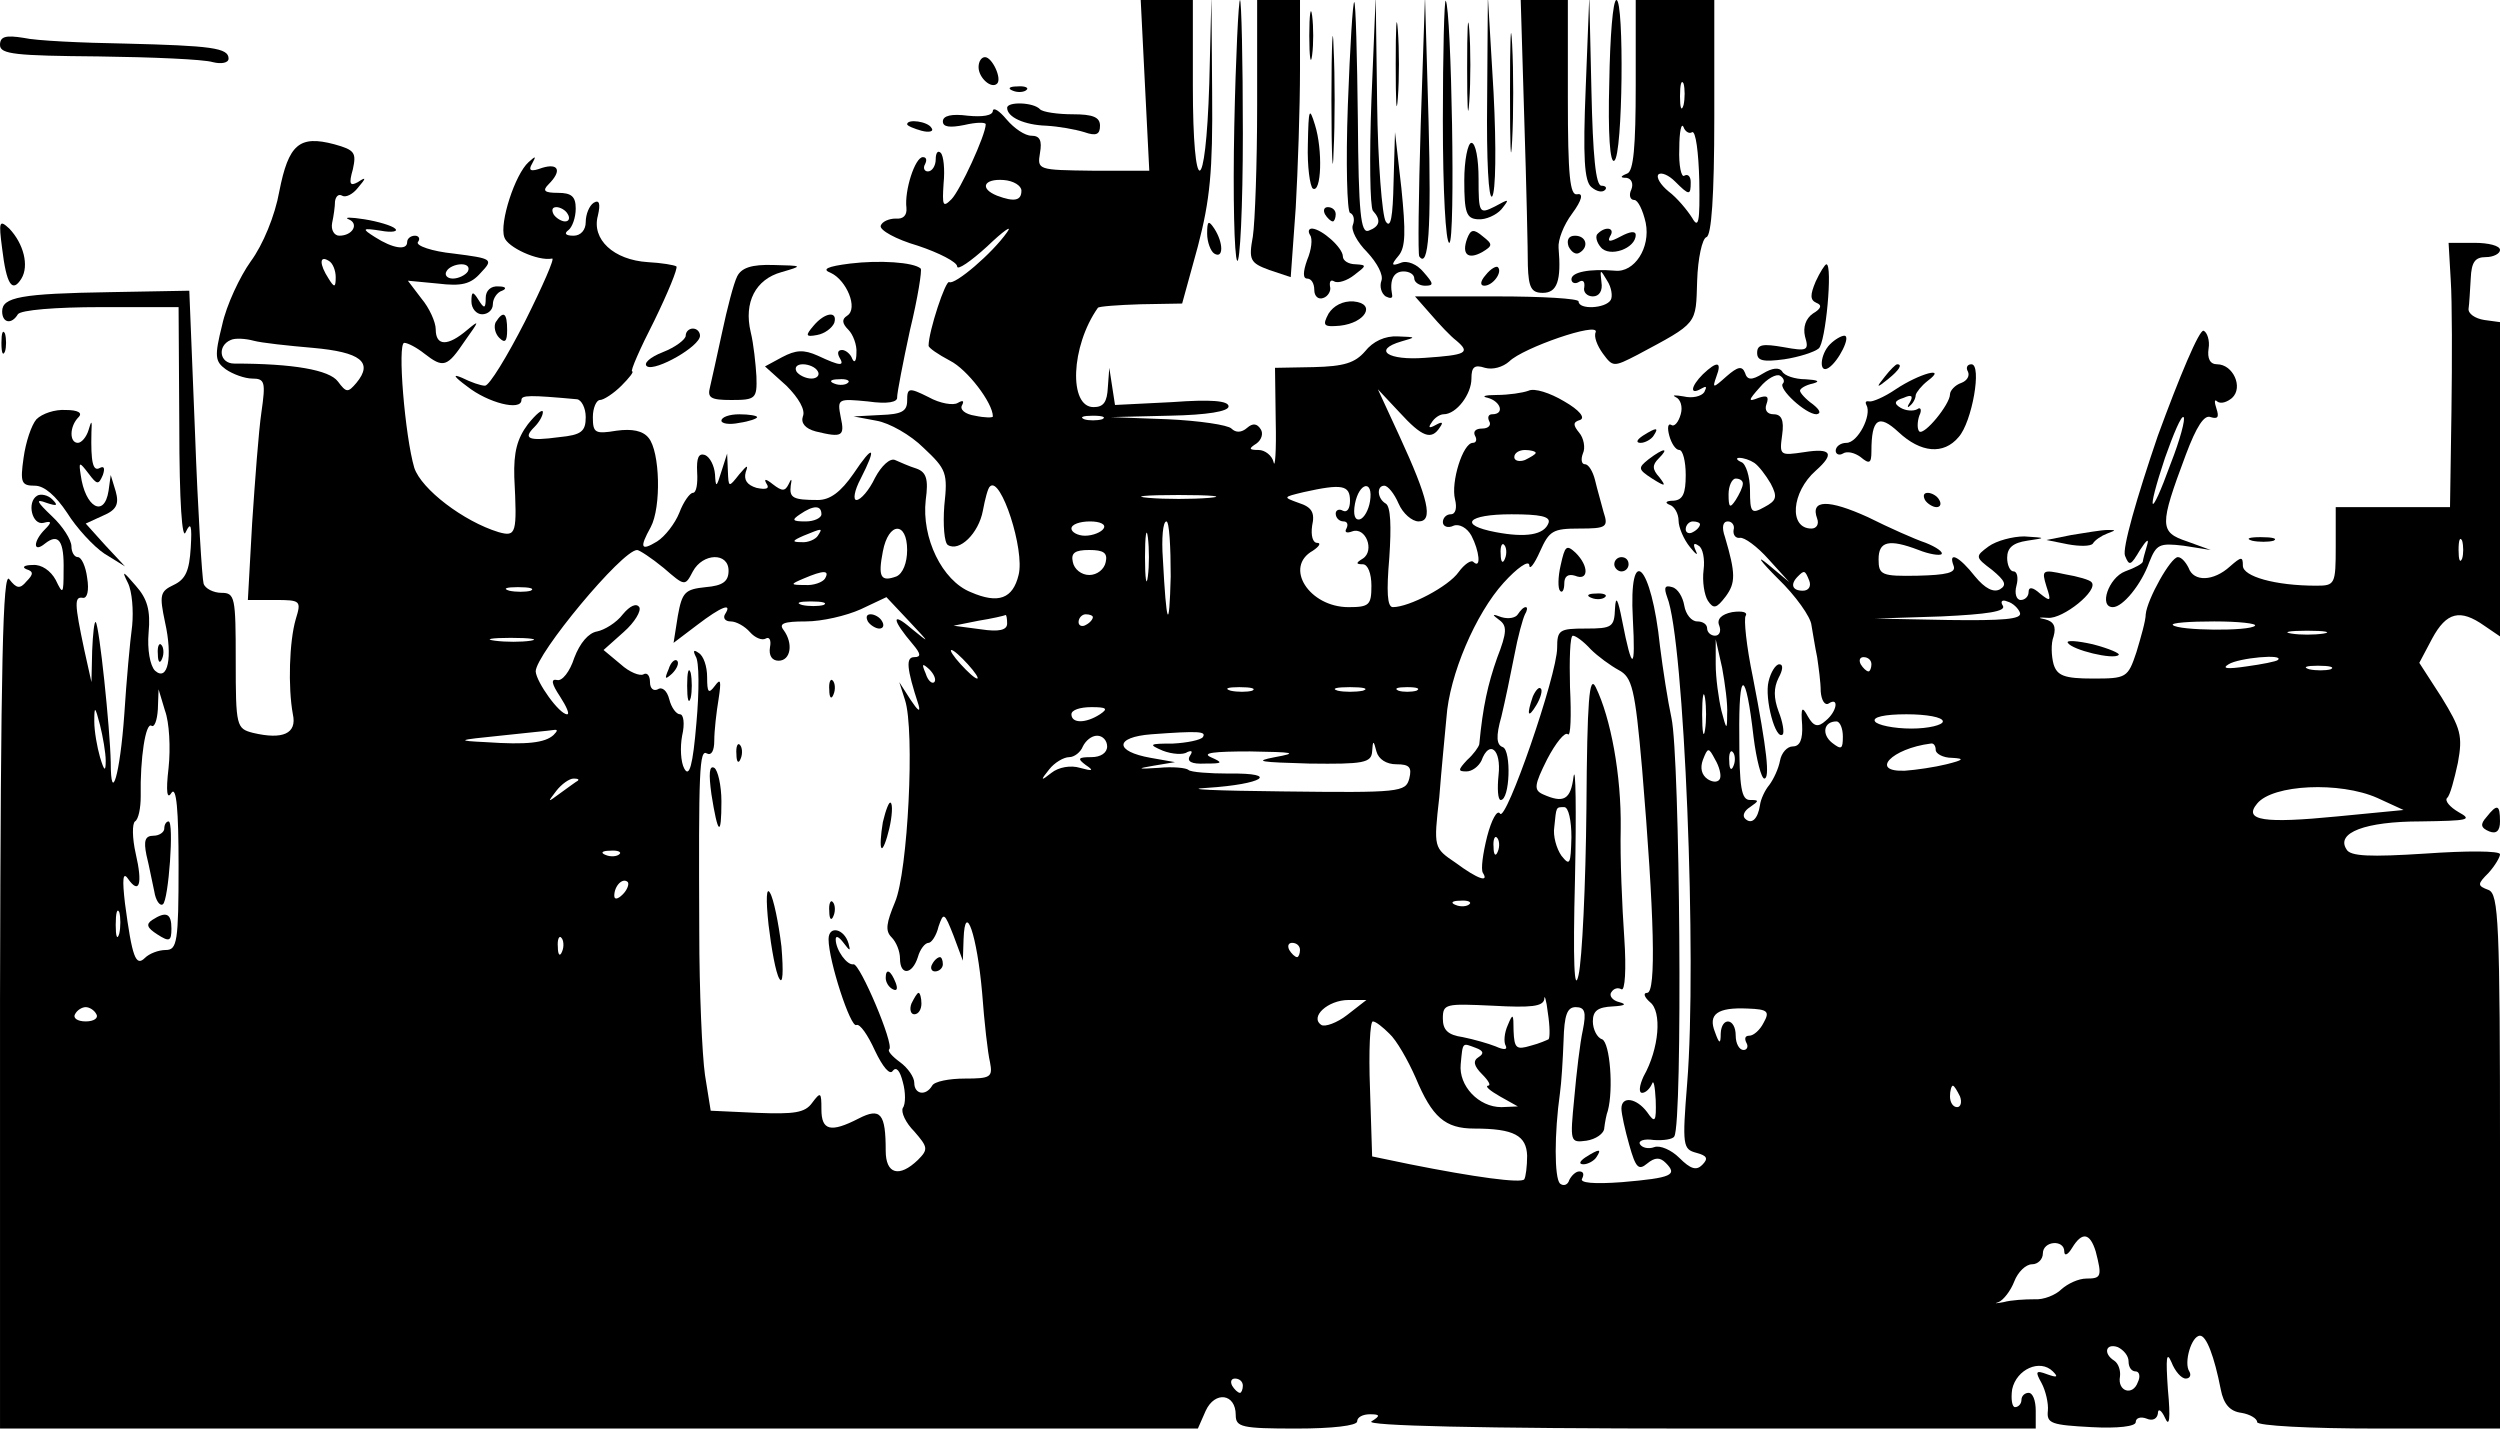 <?xml version="1.0" standalone="no"?>
<!DOCTYPE svg PUBLIC "-//W3C//DTD SVG 20010904//EN"
 "http://www.w3.org/TR/2001/REC-SVG-20010904/DTD/svg10.dtd">
<svg version="1.0" xmlns="http://www.w3.org/2000/svg"
 width="350pt" height="200pt" viewBox="0 0 350 200"
 preserveAspectRatio="xMidYMid meet">

<g transform="translate(0,200) scale(0.1,-0.1)"
fill="#000000" stroke="none">
<path d="M1603 1880 l6 -119 -79 0 c-77 1 -78 1 -74 25 3 17 0 24 -12 24 -9 0
-24 10 -35 23 -10 12 -18 17 -19 12 0 -7 -15 -9 -35 -7 -23 3 -35 0 -35 -8 0
-8 10 -9 30 -5 17 4 30 4 30 1 0 -15 -36 -93 -48 -105 -12 -12 -13 -9 -11 22
2 20 0 39 -4 43 -4 4 -7 0 -7 -9 0 -9 -5 -17 -11 -17 -5 0 -7 5 -4 10 3 6 2
10 -3 10 -11 0 -26 -47 -23 -71 1 -11 -5 -16 -15 -15 -9 0 -19 -4 -21 -10 -2
-6 21 -19 52 -28 30 -10 55 -23 55 -29 0 -6 19 7 42 28 23 22 36 31 28 20 -21
-30 -73 -74 -81 -70 -5 4 -29 -69 -29 -89 0 -3 13 -12 30 -21 24 -12 60 -59
60 -78 0 -2 -11 -2 -25 1 -14 2 -22 9 -18 15 3 6 1 7 -6 3 -6 -4 -25 -1 -41 8
-28 14 -30 13 -30 -5 0 -15 -8 -19 -37 -20 l-38 -2 32 -6 c18 -3 48 -20 66
-38 32 -30 34 -35 29 -81 -2 -27 0 -52 5 -55 16 -10 43 16 49 48 3 16 7 32 10
34 15 15 49 -89 40 -124 -8 -33 -28 -41 -67 -24 -40 16 -69 76 -63 129 4 29 1
39 -13 44 -10 3 -23 9 -30 12 -7 3 -19 -8 -28 -25 -8 -17 -20 -31 -26 -31 -5
0 -3 13 6 30 23 45 18 49 -10 7 -18 -26 -33 -37 -50 -37 -35 0 -40 3 -38 20 2
10 1 11 -3 2 -5 -10 -9 -10 -22 0 -10 8 -13 8 -9 1 5 -7 0 -9 -14 -6 -13 4
-18 11 -15 22 4 11 2 10 -9 -3 -15 -19 -15 -19 -16 5 l-1 24 -8 -25 c-7 -23
-8 -23 -9 -4 -1 12 -7 24 -14 27 -9 3 -12 -4 -11 -24 1 -16 -1 -29 -6 -29 -4
0 -13 -12 -19 -28 -6 -15 -20 -33 -31 -40 -23 -14 -25 -9 -9 20 15 28 13 106
-3 125 -8 10 -23 13 -45 10 -30 -5 -33 -3 -33 19 0 13 5 24 10 24 5 0 19 9 30
20 11 11 18 20 15 20 -3 0 11 32 31 71 19 39 33 73 31 76 -3 2 -21 5 -40 6
-48 3 -79 32 -70 65 4 17 2 23 -6 18 -6 -4 -11 -16 -11 -27 0 -11 -7 -19 -17
-19 -11 0 -14 3 -7 8 5 4 10 17 10 30 0 17 -6 22 -25 22 -19 0 -22 3 -13 12
19 19 14 30 -9 23 -16 -6 -20 -4 -14 6 6 11 5 11 -5 2 -19 -17 -41 -85 -34
-105 4 -14 47 -34 67 -30 4 1 -13 -38 -38 -88 -25 -49 -50 -90 -56 -90 -6 0
-20 5 -32 11 -14 6 -12 2 7 -12 29 -23 76 -35 76 -19 0 7 12 7 78 1 6 -1 12
-12 12 -25 0 -20 -6 -25 -37 -28 -44 -6 -51 -2 -35 14 7 7 12 16 12 21 0 5 -9
-2 -21 -17 -15 -20 -20 -39 -19 -74 4 -79 3 -84 -22 -77 -49 15 -108 60 -118
90 -13 44 -24 175 -14 175 5 0 18 -7 28 -15 27 -21 32 -19 57 18 20 28 21 30
3 15 -27 -23 -44 -23 -44 1 0 10 -9 30 -20 43 l-19 25 42 -4 c33 -4 46 -1 60
15 18 19 17 20 -38 27 -30 3 -53 11 -50 16 4 5 1 9 -4 9 -6 0 -11 -4 -11 -9 0
-12 -20 -9 -45 7 -19 12 -18 13 8 9 16 -3 25 -1 20 3 -4 4 -24 10 -43 13 -19
3 -29 3 -22 0 15 -6 6 -23 -13 -23 -7 0 -12 8 -10 18 2 9 4 23 4 30 1 7 5 11
10 8 5 -3 15 2 22 11 12 14 12 16 0 8 -11 -6 -13 -3 -7 18 5 23 3 27 -26 35
-49 13 -64 0 -77 -66 -6 -34 -23 -75 -40 -98 -15 -21 -34 -61 -40 -89 -11 -44
-10 -51 5 -62 10 -7 27 -13 37 -13 18 0 19 -5 13 -47 -4 -27 -9 -96 -13 -155
l-6 -108 38 0 c36 0 37 -1 29 -27 -9 -31 -11 -95 -4 -133 6 -27 -14 -36 -56
-26 -23 6 -24 9 -24 101 0 89 -1 95 -20 95 -11 0 -23 6 -25 13 -2 6 -8 101
-12 211 l-8 199 -110 -2 c-126 -2 -152 -7 -152 -27 0 -16 13 -19 22 -4 4 6 53
10 116 10 l109 0 1 -167 c0 -106 4 -161 9 -148 7 15 9 10 7 -22 -2 -32 -7 -44
-24 -52 -19 -9 -20 -14 -12 -52 11 -49 4 -84 -14 -68 -7 7 -11 30 -9 53 3 32
-2 48 -18 66 -18 21 -20 22 -11 4 6 -12 8 -39 6 -60 -3 -22 -8 -77 -11 -124
-6 -85 -19 -128 -19 -67 -1 48 -16 191 -21 196 -2 2 -4 -16 -5 -40 l-1 -44
-10 45 c-14 66 -14 75 -2 73 6 -1 9 10 6 28 -2 16 -8 29 -13 29 -5 0 -9 7 -9
15 0 9 -12 28 -27 42 -22 21 -24 25 -8 19 15 -5 17 -4 8 5 -6 6 -16 8 -21 5
-15 -9 -7 -42 9 -38 11 3 12 1 2 -9 -17 -17 -17 -34 0 -20 19 15 27 4 26 -38
0 -33 -1 -34 -11 -13 -7 13 -20 22 -32 21 -12 0 -16 -3 -9 -6 10 -3 10 -7 0
-17 -9 -11 -14 -10 -24 3 -9 13 -12 -114 -13 -587 l0 -602 838 0 839 0 11 25
c13 28 42 24 42 -6 0 -17 8 -19 85 -19 50 0 85 4 85 10 0 6 8 10 18 10 14 0
15 -2 2 -10 -10 -6 149 -10 458 -10 l472 0 0 25 c0 14 -4 25 -10 25 -5 0 -10
-4 -10 -10 0 -5 -4 -10 -9 -10 -4 0 -6 11 -4 25 6 28 39 43 57 25 8 -8 6 -9
-8 -4 -16 6 -17 4 -8 -12 6 -11 10 -29 9 -39 -2 -18 5 -20 61 -23 37 -2 62 1
62 7 0 6 7 8 15 5 9 -4 15 0 16 7 0 8 5 5 10 -6 6 -14 8 -2 4 40 -3 44 -2 54
5 38 5 -13 14 -23 20 -23 6 0 8 5 5 10 -8 12 3 50 15 50 9 0 20 -29 29 -75 4
-21 13 -31 29 -33 12 -2 22 -8 22 -13 0 -5 72 -9 170 -9 l170 0 0 374 c0 337
-2 374 -16 380 -16 6 -16 8 0 24 9 10 16 22 16 26 0 5 -47 5 -104 1 -78 -5
-106 -4 -111 6 -15 23 26 39 104 39 67 1 73 2 53 13 -12 7 -20 16 -16 20 4 3
10 26 15 49 7 38 4 48 -23 92 l-31 48 18 34 c20 37 39 42 73 18 l22 -15 0 220
0 220 -22 3 c-13 2 -23 9 -22 16 1 6 2 26 3 42 1 23 6 30 21 30 11 0 20 5 20
10 0 6 -16 10 -36 10 l-36 0 3 -52 c2 -29 2 -113 1 -185 l-2 -133 -80 0 -80 0
0 -55 c0 -53 -1 -55 -27 -55 -58 0 -103 13 -103 28 0 13 -2 13 -18 -1 -23 -21
-51 -22 -58 -2 -4 8 -10 15 -15 15 -10 0 -43 -59 -45 -80 0 -9 -7 -33 -13 -53
-12 -36 -14 -37 -61 -37 -40 0 -50 4 -55 20 -3 11 -4 29 0 39 4 14 0 21 -12
24 -11 2 -9 3 4 2 21 -2 72 39 61 50 -2 3 -19 8 -37 11 -32 7 -33 6 -26 -17 7
-21 6 -22 -9 -10 -10 9 -16 10 -16 2 0 -6 -5 -11 -11 -11 -6 0 -9 9 -6 20 3
11 1 20 -4 20 -5 0 -9 9 -9 19 0 14 8 21 28 24 27 4 27 4 -4 6 -16 0 -39 -6
-50 -14 -19 -14 -19 -15 5 -33 18 -15 21 -21 11 -27 -9 -5 -21 1 -35 18 -22
28 -38 36 -30 15 4 -10 -10 -13 -50 -14 -51 -1 -55 1 -55 23 0 25 14 29 56 13
15 -6 29 -8 32 -6 3 3 -7 10 -22 16 -15 5 -51 21 -81 36 -55 25 -81 25 -71 -2
3 -8 -1 -14 -8 -14 -32 0 -28 51 6 81 27 24 22 32 -16 26 -34 -5 -35 -5 -31
24 3 21 -1 29 -12 29 -9 0 -13 6 -10 14 4 11 1 13 -11 9 -15 -6 -15 -4 2 15
10 12 23 19 28 16 5 -3 7 -8 4 -11 -7 -7 32 -43 47 -43 7 1 5 6 -5 14 -10 7
-18 16 -18 19 0 3 8 8 18 10 11 3 7 5 -10 6 -15 0 -30 5 -33 11 -4 6 -14 5
-27 -3 -16 -10 -22 -9 -25 1 -4 10 -10 9 -26 -5 -19 -17 -20 -17 -14 0 8 21 1
22 -19 3 -17 -17 -19 -30 -2 -20 7 4 8 3 4 -5 -4 -6 -17 -9 -29 -6 -12 2 -17
2 -11 -1 7 -3 10 -14 7 -24 -3 -11 -9 -18 -13 -15 -5 3 -6 -4 -3 -15 3 -11 9
-20 14 -20 5 0 9 -16 9 -35 0 -26 -4 -35 -17 -36 -11 0 -13 -3 -5 -6 6 -2 12
-12 12 -22 0 -9 7 -26 16 -37 8 -10 12 -13 8 -5 -4 9 -3 12 4 7 6 -3 9 -19 7
-34 -2 -16 1 -35 6 -43 8 -12 12 -11 25 6 14 19 14 32 -1 83 -5 14 -3 22 4 22
6 0 10 -6 8 -12 -1 -7 3 -12 9 -11 6 1 24 -12 40 -30 l29 -32 -30 25 c-17 14
-11 5 14 -20 25 -24 46 -54 47 -65 2 -11 5 -31 8 -45 2 -14 5 -35 5 -48 1 -13
6 -20 11 -17 15 10 12 -11 -4 -24 -11 -10 -17 -8 -25 6 -8 15 -10 13 -8 -12 1
-20 -3 -30 -13 -30 -8 0 -16 -9 -18 -20 -2 -11 -9 -26 -15 -34 -6 -7 -12 -20
-13 -28 -3 -20 -12 -28 -21 -19 -4 4 -1 11 7 16 13 9 13 10 0 10 -12 0 -15 17
-15 90 -1 95 9 94 20 -2 4 -32 11 -58 15 -58 8 0 4 39 -16 142 -9 43 -13 82
-10 86 3 5 -5 7 -19 5 -15 -3 -22 -10 -18 -19 3 -8 0 -14 -6 -14 -6 0 -11 5
-11 10 0 6 -6 10 -14 10 -8 0 -16 10 -18 22 -2 12 -9 24 -17 26 -10 3 -12 0
-7 -14 24 -59 42 -508 28 -681 -7 -87 -6 -92 13 -97 15 -4 17 -8 8 -17 -8 -8
-16 -6 -32 10 -11 11 -27 18 -35 15 -8 -3 -17 -1 -20 4 -3 5 6 8 19 6 14 -1
27 1 29 5 12 19 8 532 -4 586 -5 23 -12 68 -16 100 -12 116 -44 147 -38 38 4
-73 -1 -74 -15 -2 -6 31 -9 36 -10 17 -1 -26 -4 -28 -41 -28 -37 0 -40 -2 -40
-27 0 -38 -72 -246 -80 -232 -4 6 -12 -9 -18 -32 -6 -24 -9 -46 -6 -51 9 -14
-7 -9 -38 14 -31 21 -31 21 -23 92 3 39 8 89 10 111 4 60 41 146 80 189 19 21
35 32 36 25 0 -8 7 1 15 19 13 29 18 32 55 32 38 0 41 2 34 23 -3 12 -9 32
-12 45 -3 12 -9 22 -14 22 -5 0 -6 7 -3 15 4 8 1 22 -5 29 -9 11 -9 15 1 18 8
3 -1 14 -22 26 -20 12 -42 19 -50 15 -8 -3 -28 -6 -45 -6 -16 0 -22 -2 -12 -4
18 -5 24 -23 6 -23 -5 0 -7 -4 -4 -10 3 -5 -1 -10 -10 -10 -9 0 -13 -4 -10
-10 3 -5 2 -10 -3 -10 -14 0 -31 -55 -25 -79 3 -12 1 -21 -6 -21 -6 0 -11 -5
-11 -11 0 -6 7 -9 15 -5 8 3 19 -3 25 -14 11 -21 14 -47 3 -37 -3 4 -13 -3
-21 -14 -14 -20 -69 -49 -92 -49 -8 0 -9 22 -5 69 3 44 2 72 -5 76 -12 7 -13
25 -2 25 5 0 14 -11 20 -25 6 -14 19 -25 28 -25 21 0 14 31 -27 120 l-30 65
30 -32 c32 -35 45 -40 57 -21 5 7 3 8 -6 3 -9 -5 -11 -4 -6 3 4 7 12 12 17 12
18 0 39 28 39 50 0 16 4 20 19 15 11 -3 25 1 34 9 19 19 126 56 121 41 -3 -6
2 -19 10 -30 14 -19 15 -19 48 -2 86 46 82 42 84 104 1 31 7 59 13 61 7 2 11
57 11 168 l0 164 -55 0 -55 0 0 -119 c0 -86 -3 -121 -12 -124 -10 -4 -10 -6
-1 -6 7 -1 10 -8 7 -16 -4 -8 -2 -15 4 -15 5 0 12 -14 16 -32 7 -35 -16 -70
-43 -67 -36 3 -61 -2 -61 -12 0 -5 5 -7 10 -4 6 4 9 1 8 -7 -2 -7 4 -13 12
-13 9 0 14 8 12 20 -2 18 -2 19 8 2 6 -9 8 -22 5 -27 -7 -12 -45 -14 -45 -2 0
4 -51 7 -114 7 l-115 0 22 -25 c12 -14 28 -31 36 -37 20 -17 14 -20 -44 -24
-52 -4 -74 11 -33 23 21 6 21 6 -5 7 -18 1 -35 -7 -46 -21 -14 -16 -29 -21
-72 -22 l-54 -1 1 -75 c1 -41 -1 -67 -3 -57 -2 9 -12 17 -21 17 -14 0 -14 2
-3 9 7 5 10 14 6 20 -5 8 -11 9 -19 2 -8 -7 -16 -7 -22 -1 -5 5 -45 11 -89 13
l-80 3 83 2 c52 1 82 6 82 13 0 8 -25 10 -79 6 l-80 -4 -4 26 -4 26 -2 -27
c-1 -21 -6 -28 -20 -28 -35 0 -32 85 6 139 1 2 28 4 60 5 l58 1 22 80 c17 65
21 105 20 215 l-1 135 -3 -122 c-5 -161 -23 -163 -23 -3 l0 120 -37 0 -36 0 6
-120z m754 -27 c-3 -10 -5 -4 -5 12 0 17 2 24 5 18 2 -7 2 -21 0 -30z m12 -38
c5 2 9 -28 10 -68 1 -58 -1 -68 -10 -52 -7 11 -21 28 -33 37 -11 9 -18 20 -14
24 4 3 14 -1 23 -10 20 -20 22 -20 22 -1 0 8 -4 12 -9 9 -4 -3 -8 14 -7 38 0
24 3 37 6 30 2 -6 8 -10 12 -7z m-939 -82 c0 -14 -10 -16 -34 -7 -25 10 -19
24 9 22 14 -1 25 -8 25 -15z m-635 -33 c3 -5 2 -10 -4 -10 -5 0 -13 5 -16 10
-3 6 -2 10 4 10 5 0 13 -4 16 -10z m-325 -88 c0 -15 -2 -15 -10 -2 -13 20 -13
33 0 25 6 -3 10 -14 10 -23z m185 8 c-3 -5 -13 -10 -21 -10 -8 0 -12 5 -9 10
3 6 13 10 21 10 8 0 12 -4 9 -10z m-217 -107 c67 -6 85 -20 61 -49 -12 -14
-14 -14 -26 2 -12 16 -62 25 -145 25 -21 0 -24 25 -5 33 6 3 21 2 32 -1 11 -3
48 -7 83 -10z m1105 -100 c-7 -2 -19 -2 -25 0 -7 3 -2 5 12 5 14 0 19 -2 13
-5z m607 -47 c0 -2 -7 -6 -15 -10 -8 -3 -15 -1 -15 4 0 6 7 10 15 10 8 0 15
-2 15 -4z m306 -14 c6 -4 16 -17 23 -29 10 -19 8 -24 -9 -33 -18 -10 -20 -8
-20 24 0 19 -6 37 -12 39 -7 3 -8 6 -3 6 6 0 15 -3 21 -7z m-16 -29 c0 -5 -5
-15 -10 -23 -8 -12 -10 -11 -10 8 0 12 5 22 10 22 6 0 10 -3 10 -7z m-550 -24
c0 -11 -4 -17 -10 -14 -5 3 -10 1 -10 -4 0 -6 5 -11 11 -11 5 0 7 -4 4 -10 -3
-5 0 -7 8 -4 19 7 32 -27 15 -38 -10 -6 -10 -8 0 -8 7 0 12 -13 12 -30 0 -27
-3 -30 -32 -30 -55 0 -91 56 -50 79 9 6 12 11 6 11 -6 0 -9 10 -7 24 4 18 0
26 -19 32 -22 8 -22 8 7 15 54 12 65 10 65 -12z m28 -1 c-2 -12 -8 -23 -14
-25 -7 -2 -10 6 -7 22 6 30 26 34 21 3z m-225 5 c-24 -2 -62 -2 -85 0 -24 2
-5 4 42 4 47 0 66 -2 43 -4z m-543 -23 c0 -5 -10 -10 -22 -10 -19 0 -20 2 -8
10 19 13 30 13 30 0z m1018 -12 c-6 -17 -32 -21 -74 -13 -53 10 -40 25 22 25
40 0 55 -3 52 -12z m-623 -8 c-3 -5 -15 -10 -26 -10 -10 0 -19 5 -19 10 0 6
12 10 26 10 14 0 23 -4 19 -10z m62 -67 c-2 -16 -4 -3 -4 27 0 30 2 43 4 28 2
-16 2 -40 0 -55z m32 0 c-2 -79 -6 -70 -11 25 -2 28 0 52 5 52 4 0 6 -35 6
-77z m741 73 c0 -3 -4 -8 -10 -11 -5 -3 -10 -1 -10 4 0 6 5 11 10 11 6 0 10
-2 10 -4z m-1235 -16 c-3 -5 -14 -10 -23 -9 -14 0 -13 2 3 9 27 11 27 11 20 0z
m125 -20 c0 -18 -6 -33 -15 -37 -22 -8 -26 -1 -19 35 8 42 34 42 34 2z m2177
-12 c-3 -7 -5 -2 -5 12 0 14 2 19 5 13 2 -7 2 -19 0 -25z m-1340 0 c-3 -8 -6
-5 -6 6 -1 11 2 17 5 13 3 -3 4 -12 1 -19z m-1178 -13 c30 -26 30 -26 41 -5
14 26 50 27 50 1 0 -15 -8 -21 -32 -23 -29 -3 -33 -7 -39 -40 l-6 -38 33 25
c34 26 50 32 39 15 -3 -5 0 -10 8 -10 8 0 20 -7 27 -15 7 -8 17 -12 22 -9 5 3
8 -2 6 -12 -2 -12 3 -19 12 -19 17 0 21 24 7 43 -7 9 0 12 31 12 23 0 57 8 77
17 l36 17 32 -34 c29 -31 30 -32 3 -10 -29 25 -27 12 2 -22 11 -13 12 -18 2
-18 -12 0 -11 -15 6 -67 3 -11 -1 -8 -11 7 l-16 25 8 -25 c14 -43 4 -241 -14
-283 -12 -29 -14 -40 -5 -49 7 -7 12 -20 12 -30 0 -24 17 -23 25 2 3 11 10 20
15 20 4 0 11 10 14 23 7 20 8 20 21 -13 l13 -35 1 30 c2 56 19 5 26 -75 3 -41
8 -85 11 -97 4 -21 1 -23 -35 -23 -22 0 -43 -4 -46 -10 -9 -15 -25 -12 -25 4
0 8 -9 21 -20 29 -11 8 -18 16 -15 18 7 7 -41 120 -50 119 -9 -2 -25 20 -25
35 0 6 5 3 11 -5 9 -12 10 -12 7 -1 -6 21 -28 26 -28 6 0 -30 31 -125 39 -120
5 2 16 -14 26 -36 11 -23 21 -35 25 -28 5 6 10 0 14 -16 4 -14 4 -31 0 -36 -3
-6 4 -21 16 -33 19 -22 20 -25 5 -40 -26 -25 -45 -20 -45 13 0 52 -7 61 -38
45 -39 -20 -52 -17 -52 13 0 24 -1 25 -13 9 -10 -14 -25 -16 -77 -14 l-65 3
-8 50 c-4 28 -8 118 -8 200 -1 228 0 257 11 250 6 -3 10 4 10 18 0 14 3 40 6
58 4 26 3 30 -5 19 -9 -12 -11 -10 -11 12 0 15 -5 30 -12 34 -7 5 -8 3 -4 -5
5 -7 5 -49 1 -93 -5 -60 -10 -77 -17 -64 -5 9 -6 30 -3 46 4 17 2 30 -3 30 -5
0 -12 9 -15 21 -3 12 -10 18 -16 14 -6 -3 -11 1 -11 10 0 9 -4 14 -9 11 -5 -3
-20 3 -32 14 l-24 20 28 25 c16 14 25 30 22 35 -4 6 -13 2 -23 -10 -9 -12 -26
-22 -36 -24 -12 -2 -24 -16 -32 -37 -6 -19 -17 -33 -24 -31 -9 2 -8 -5 4 -23
9 -14 14 -25 10 -25 -11 0 -43 45 -44 60 0 24 121 170 142 170 3 0 20 -11 37
-25z m619 8 c-2 -10 -12 -18 -23 -18 -11 0 -21 8 -23 18 -3 13 3 17 23 17 20
0 26 -4 23 -17z m-393 -23 c-3 -5 -16 -10 -28 -9 -21 0 -21 1 -2 9 28 12 37
12 30 0z m1378 -3 c3 -8 -1 -14 -9 -14 -15 0 -18 9 -7 20 9 9 10 9 16 -6z
m-1790 -14 c-7 -2 -21 -2 -30 0 -10 3 -4 5 12 5 17 0 24 -2 18 -5z m410 -20
c-7 -2 -21 -2 -30 0 -10 3 -4 5 12 5 17 0 24 -2 18 -5z m1675 -11 c3 -9 -24
-11 -100 -10 l-103 2 93 3 c64 3 91 7 86 15 -4 6 -1 9 6 6 8 -2 16 -10 18 -16z
m-1418 -15 c0 -9 -11 -12 -37 -8 l-38 5 35 7 c19 3 36 7 38 8 1 0 2 -5 2 -12z
m120 9 c0 -3 -4 -8 -10 -11 -5 -3 -10 -1 -10 4 0 6 5 11 10 11 6 0 10 -2 10
-4z m1627 -12 c-7 -8 -108 -7 -115 1 -3 3 23 5 58 5 35 0 60 -3 57 -6z m96
-11 c-13 -2 -33 -2 -45 0 -13 2 -3 4 22 4 25 0 35 -2 23 -4z m-2510 -10 c-13
-2 -35 -2 -50 0 -16 2 -5 4 22 4 28 0 40 -2 28 -4z m1484 -12 c10 -10 28 -23
39 -29 19 -10 23 -25 33 -139 17 -204 20 -313 7 -313 -6 0 -4 -6 4 -13 17 -13
13 -65 -9 -104 -6 -13 -7 -23 -2 -23 5 0 11 6 14 13 2 6 4 -4 5 -23 1 -31 -1
-33 -12 -17 -15 20 -36 23 -36 5 0 -7 5 -30 11 -51 9 -32 13 -36 25 -26 11 9
18 9 26 1 17 -17 9 -21 -61 -27 -40 -3 -60 -1 -56 5 3 6 2 10 -4 10 -5 0 -11
-6 -14 -12 -2 -7 -8 -9 -13 -5 -8 8 -8 70 0 127 2 14 4 46 5 73 1 36 5 47 17
47 13 0 15 -7 10 -32 -4 -18 -9 -61 -12 -95 -6 -62 -6 -63 17 -60 13 2 25 10
25 18 1 8 3 19 5 24 8 30 3 95 -8 100 -7 2 -13 14 -13 25 0 15 7 20 28 21 17
1 20 3 9 6 -9 2 -15 9 -11 14 3 5 9 7 14 4 5 -3 7 28 4 72 -3 43 -6 112 -5
153 1 75 -14 155 -35 198 -9 18 -12 -17 -13 -170 -1 -106 -6 -211 -11 -233 -6
-27 -8 18 -5 135 2 96 1 160 -2 143 -4 -33 -14 -38 -43 -25 -13 6 -12 13 6 49
12 23 25 39 29 35 4 -4 5 26 3 66 -1 39 0 72 4 72 4 0 15 -8 25 -19z m191 -91
c0 -23 -1 -22 -8 5 -4 17 -8 46 -8 65 l0 35 9 -40 c4 -22 8 -51 7 -65z m-1063
70 c10 -11 16 -20 13 -20 -3 0 -13 9 -23 20 -10 11 -16 20 -13 20 3 0 13 -9
23 -20z m1265 0 c0 -5 -2 -10 -4 -10 -3 0 -8 5 -11 10 -3 6 -1 10 4 10 6 0 11
-4 11 -10z m569 6 c-2 -2 -22 -6 -44 -9 -27 -4 -35 -3 -25 3 14 9 79 15 69 6z
m-1881 -31 c-3 -3 -9 2 -12 12 -6 14 -5 15 5 6 7 -7 10 -15 7 -18z m1955 18
c-7 -2 -21 -2 -30 0 -10 3 -4 5 12 5 17 0 24 -2 18 -5z m-1510 -30 c-7 -2 -21
-2 -30 0 -10 3 -4 5 12 5 17 0 24 -2 18 -5z m155 0 c-10 -2 -26 -2 -35 0 -10
3 -2 5 17 5 19 0 27 -2 18 -5z m75 0 c-7 -2 -19 -2 -25 0 -7 3 -2 5 12 5 14 0
19 -2 13 -5z m404 -55 c-2 -13 -4 -3 -4 22 0 25 2 35 4 23 2 -13 2 -33 0 -45z
m-2151 -53 c-4 -34 -2 -45 4 -35 7 10 10 -24 10 -102 0 -107 -2 -118 -18 -118
-10 0 -23 -5 -29 -11 -13 -13 -18 1 -28 76 -4 34 -3 45 4 35 16 -23 21 -8 11
35 -5 22 -5 42 -1 45 5 3 8 19 8 35 -1 54 7 104 15 99 4 -3 8 7 9 23 l1 28 9
-30 c6 -16 8 -52 5 -80z m-88 10 c0 -16 -2 -15 -8 5 -4 14 -8 36 -8 50 0 22 1
22 8 -5 4 -16 8 -39 8 -50z m1392 65 c-20 -13 -40 -13 -40 0 0 6 12 10 28 10
21 0 24 -2 12 -10z m1180 -10 c0 -5 -20 -10 -44 -10 -25 0 -48 5 -51 10 -4 6
13 10 44 10 28 0 51 -4 51 -10z m-140 -21 c0 -18 -2 -19 -15 -9 -15 12 -12 30
6 30 5 0 9 -10 9 -21z m-1805 2 c-12 -11 -37 -14 -95 -10 -42 2 -40 3 20 9 36
4 69 7 75 8 6 1 6 -1 0 -7z m909 -3 c-3 -4 -22 -8 -42 -9 -33 0 -35 -1 -14
-10 13 -5 29 -6 34 -2 7 3 8 1 4 -5 -5 -8 2 -12 21 -11 25 0 26 1 8 9 -13 6 5
8 55 8 62 -1 68 -2 35 -8 -31 -6 -21 -7 48 -9 76 -1 87 1 88 17 1 16 2 16 6 0
3 -11 14 -18 28 -18 18 0 22 -4 18 -20 -5 -19 -13 -20 -177 -18 -94 1 -142 3
-106 5 78 5 103 21 31 20 -28 0 -54 2 -57 5 -3 3 -22 5 -42 3 -30 -2 -31 -1
-7 3 l30 5 -34 6 c-51 9 -51 29 1 33 68 5 77 4 72 -4z m-134 -13 c0 -9 -9 -15
-22 -15 -19 0 -20 -2 -8 -11 12 -8 10 -9 -8 -4 -13 4 -30 1 -40 -7 -15 -12
-16 -11 -3 5 7 9 20 17 28 17 7 0 16 7 19 15 4 8 12 15 20 15 8 0 14 -7 14
-15z m1160 -5 c0 -5 10 -11 23 -11 18 -1 16 -3 -8 -9 -16 -4 -43 -8 -58 -9
-50 -2 -19 31 36 38 4 1 7 -3 7 -9z m-302 -40 c-2 -5 -9 -6 -17 -1 -9 6 -11
16 -7 27 7 18 8 18 17 1 6 -10 9 -22 7 -27z m19 18 c-3 -8 -6 -5 -6 6 -1 11 2
17 5 13 3 -3 4 -12 1 -19z m-1618 -21 c-2 -1 -13 -9 -24 -17 -19 -14 -19 -14
-6 3 7 9 18 17 24 17 6 0 8 -1 6 -3z m2519 -24 l37 -17 -93 -9 c-102 -10 -132
-6 -112 18 22 27 116 31 168 8z m-1128 -55 c-1 -38 -2 -41 -14 -26 -7 10 -12
28 -10 40 3 29 2 28 14 28 6 0 10 -19 10 -42z m-103 -20 c-3 -8 -6 -5 -6 6 -1
11 2 17 5 13 3 -3 4 -12 1 -19z m-1230 -4 c-3 -3 -12 -4 -19 -1 -8 3 -5 6 6 6
11 1 17 -2 13 -5z m5 -56 c-7 -7 -12 -8 -12 -2 0 14 12 26 19 19 2 -3 -1 -11
-7 -17z m1185 -14 c-3 -3 -12 -4 -19 -1 -8 3 -5 6 6 6 11 1 17 -2 13 -5z
m-1890 -41 c-3 -10 -5 -4 -5 12 0 17 2 24 5 18 2 -7 2 -21 0 -30z m620 -25
c-3 -8 -6 -5 -6 6 -1 11 2 17 5 13 3 -3 4 -12 1 -19z m1033 2 c0 -5 -2 -10 -4
-10 -3 0 -8 5 -11 10 -3 6 -1 10 4 10 6 0 11 -4 11 -10z m348 -125 c-2 -1 -13
-6 -25 -9 -20 -6 -23 -4 -24 21 0 24 -1 25 -8 8 -5 -11 -6 -24 -3 -29 3 -6 -3
-6 -14 -1 -10 4 -31 10 -46 13 -21 3 -28 10 -28 26 0 21 4 21 70 18 54 -3 70
-1 72 9 0 8 3 -1 5 -19 3 -19 3 -35 1 -37z m-282 34 c-14 -11 -31 -17 -36 -14
-17 11 9 35 38 35 l25 0 -27 -21z m-1751 1 c3 -5 -3 -10 -15 -10 -12 0 -18 5
-15 10 3 6 10 10 15 10 5 0 12 -4 15 -10z m2334 -12 c-5 -10 -14 -18 -20 -18
-6 0 -7 -4 -4 -10 3 -5 1 -10 -4 -10 -6 0 -11 9 -11 20 0 25 -20 27 -21 3 0
-15 -2 -15 -8 2 -10 25 3 35 46 33 28 -1 31 -4 22 -20z m-524 -15 c10 -9 26
-37 37 -62 23 -55 41 -71 82 -71 56 0 73 -10 74 -38 0 -15 -2 -30 -4 -33 -4
-6 -70 3 -160 21 l-53 11 -3 95 c-2 52 0 94 4 94 4 0 14 -8 23 -17z m125 -33
c-8 -5 -7 -12 5 -24 9 -9 13 -16 8 -16 -4 -1 3 -7 17 -15 l25 -14 -23 -1 c-32
0 -60 30 -57 60 3 32 2 30 21 23 11 -4 12 -8 4 -13z m674 -55 c3 -8 1 -15 -4
-15 -6 0 -10 7 -10 15 0 8 2 15 4 15 2 0 6 -7 10 -15z m190 -217 c9 -35 8 -38
-13 -38 -11 0 -26 -7 -35 -15 -8 -8 -25 -15 -38 -14 -13 0 -32 -1 -43 -4 -11
-2 -14 -2 -7 0 7 3 17 16 22 29 5 13 16 24 25 24 8 0 15 7 15 15 0 18 30 20
30 3 0 -7 5 -5 11 5 14 23 25 21 33 -5z m46 -154 c0 -8 4 -14 10 -14 5 0 7 -7
3 -15 -7 -20 -29 -13 -25 8 1 8 -2 18 -8 22 -16 10 -12 25 5 19 8 -4 15 -12
15 -20z m-1240 -34 c0 -5 -2 -10 -4 -10 -3 0 -8 5 -11 10 -3 6 -1 10 4 10 6 0
11 -4 11 -10z"/>
<path d="M1215 1130 c3 -5 11 -10 16 -10 6 0 7 5 4 10 -3 6 -11 10 -16 10 -6
0 -7 -4 -4 -10z"/>
<path d="M936 1063 c-6 -14 -5 -15 5 -6 7 7 10 15 7 18 -3 3 -9 -2 -12 -12z"/>
<path d="M962 1040 c0 -19 2 -27 5 -17 2 9 2 25 0 35 -3 9 -5 1 -5 -18z"/>
<path d="M1161 1034 c0 -11 3 -14 6 -6 3 7 2 16 -1 19 -3 4 -6 -2 -5 -13z"/>
<path d="M1031 944 c0 -11 3 -14 6 -6 3 7 2 16 -1 19 -3 4 -6 -2 -5 -13z"/>
<path d="M996 888 c9 -57 14 -61 14 -10 0 22 -5 44 -10 47 -7 4 -8 -8 -4 -37z"/>
<path d="M1236 849 c-3 -18 -4 -34 -2 -36 2 -3 7 10 11 27 4 17 5 34 2 36 -2
3 -7 -10 -11 -27z"/>
<path d="M1076 705 c4 -33 10 -67 15 -75 5 -9 6 9 3 45 -4 33 -11 67 -16 75
-5 9 -6 -8 -2 -45z"/>
<path d="M1161 724 c0 -11 3 -14 6 -6 3 7 2 16 -1 19 -3 4 -6 -2 -5 -13z"/>
<path d="M1305 650 c-3 -5 -1 -10 4 -10 6 0 11 5 11 10 0 6 -2 10 -4 10 -3 0
-8 -4 -11 -10z"/>
<path d="M1240 631 c0 -6 4 -13 10 -16 6 -3 7 1 4 9 -7 18 -14 21 -14 7z"/>
<path d="M1276 595 c-3 -8 -1 -15 4 -15 6 0 10 7 10 15 0 8 -2 15 -4 15 -2 0
-6 -7 -10 -15z"/>
<path d="M2220 380 c-9 -6 -10 -10 -3 -10 6 0 15 5 18 10 8 12 4 12 -15 0z"/>
<path d="M230 840 c0 -5 -7 -10 -15 -10 -12 0 -14 -7 -10 -27 4 -16 8 -38 11
-51 2 -13 8 -21 12 -18 8 5 16 116 8 116 -3 0 -6 -4 -6 -10z"/>
<path d="M213 712 c-9 -6 -7 -11 7 -20 17 -11 20 -10 20 8 0 21 -7 25 -27 12z"/>
<path d="M1728 1823 c-2 -98 0 -182 4 -188 4 -5 8 75 8 178 0 103 -2 187 -4
187 -2 0 -6 -80 -8 -177z"/>
<path d="M1760 1853 c0 -82 -3 -164 -6 -184 -6 -33 -4 -37 23 -47 l30 -10 7
97 c3 53 6 140 6 194 l0 97 -30 0 -30 0 0 -147z"/>
<path d="M1833 1950 c0 -30 2 -43 4 -27 2 15 2 39 0 55 -2 15 -4 2 -4 -28z"/>
<path d="M1864 1860 c0 -80 2 -112 3 -72 2 39 2 105 0 145 -1 39 -3 7 -3 -73z"/>
<path d="M1887 1853 c-3 -82 -1 -149 3 -151 5 -2 7 -9 4 -17 -3 -7 6 -24 20
-38 14 -15 23 -32 20 -40 -3 -8 0 -18 6 -22 6 -3 10 -3 9 2 -4 21 2 33 16 33
8 0 15 -4 15 -10 0 -5 7 -10 15 -10 13 0 12 3 -2 19 -9 11 -23 17 -32 13 -13
-5 -14 -3 -3 10 10 12 10 34 4 94 l-9 79 -2 -70 c-1 -49 -4 -66 -11 -55 -5 8
-11 83 -12 165 l-2 150 -6 -145 c-3 -80 -2 -149 2 -155 12 -13 10 -22 -6 -28
-11 -4 -14 24 -15 156 -1 89 -3 163 -5 164 -2 2 -6 -63 -9 -144z"/>
<path d="M1954 1910 c0 -52 1 -74 3 -47 2 26 2 68 0 95 -2 26 -3 4 -3 -48z"/>
<path d="M1989 1825 c-3 -99 -4 -182 -2 -184 13 -18 17 38 13 189 l-5 175 -6
-180z"/>
<path d="M2020 1832 c0 -100 4 -172 9 -172 9 0 3 329 -5 339 -2 2 -4 -73 -4
-167z"/>
<path d="M2054 1905 c0 -55 1 -76 3 -47 2 29 2 74 0 100 -2 26 -3 2 -3 -53z"/>
<path d="M2082 1860 c-1 -85 2 -140 7 -135 5 6 6 68 2 145 l-8 135 -1 -145z"/>
<path d="M2114 1870 c0 -74 1 -105 3 -67 2 37 2 97 0 135 -2 37 -3 6 -3 -68z"/>
<path d="M2134 1833 c3 -93 5 -185 5 -205 1 -31 5 -38 21 -38 20 0 26 17 22
63 -1 11 7 32 19 48 14 19 16 29 7 27 -10 -2 -13 25 -13 135 l0 137 -33 0 -33
0 5 -167z"/>
<path d="M2220 1877 c-4 -97 -2 -131 8 -139 7 -6 15 -8 19 -4 3 3 1 6 -5 6 -8
0 -12 42 -14 133 l-3 132 -5 -128z"/>
<path d="M2253 1885 c-2 -73 1 -114 7 -110 12 7 14 225 3 225 -5 0 -9 -52 -10
-115z"/>
<path d="M0 1937 c0 -13 22 -15 138 -16 75 -1 147 -4 160 -8 12 -3 22 -1 22 5
0 15 -24 18 -145 21 -60 1 -125 4 -142 8 -25 4 -33 2 -33 -10z"/>
<path d="M1370 1906 c0 -15 18 -31 26 -23 7 7 -7 37 -17 37 -5 0 -9 -6 -9 -14z"/>
<path d="M1418 1873 c7 -3 16 -2 19 1 4 3 -2 6 -13 5 -11 0 -14 -3 -6 -6z"/>
<path d="M1410 1849 c0 -13 24 -24 55 -25 17 -1 40 -5 53 -9 17 -6 22 -3 22 9
0 12 -10 16 -38 16 -21 0 -42 3 -46 7 -9 10 -46 11 -46 2z"/>
<path d="M1831 1798 c-1 -31 3 -59 7 -62 12 -7 14 54 3 89 -8 26 -9 23 -10
-27z"/>
<path d="M1270 1826 c0 -2 9 -6 20 -9 11 -3 18 -1 14 4 -5 9 -34 13 -34 5z"/>
<path d="M2050 1747 c0 -45 3 -53 19 -54 11 -1 26 6 33 14 12 15 11 15 -9 4
-22 -11 -23 -10 -23 39 0 27 -4 50 -10 50 -5 0 -10 -24 -10 -53z"/>
<path d="M1855 1700 c3 -5 8 -10 11 -10 2 0 4 5 4 10 0 6 -5 10 -11 10 -5 0
-7 -4 -4 -10z"/>
<path d="M3 1652 c6 -50 14 -63 27 -42 11 18 3 49 -17 70 -14 13 -15 10 -10
-28z"/>
<path d="M1690 1673 c0 -12 5 -25 10 -28 13 -8 13 15 0 35 -8 12 -10 11 -10
-7z"/>
<path d="M1834 1671 c4 -5 2 -21 -4 -35 -6 -17 -6 -26 0 -26 6 0 10 -7 10 -16
0 -9 6 -14 13 -11 6 2 11 10 9 16 -1 7 1 10 6 7 5 -3 18 1 28 9 17 13 18 14 2
15 -10 0 -18 5 -18 11 0 12 -29 38 -43 39 -5 0 -6 -4 -3 -9z"/>
<path d="M2054 1666 c-8 -22 1 -30 21 -19 15 9 15 11 1 22 -13 11 -17 10 -22
-3z"/>
<path d="M2237 1673 c-4 -3 -2 -12 4 -19 12 -15 49 -2 49 17 0 6 -8 5 -21 -2
-15 -8 -19 -8 -15 0 8 12 -6 15 -17 4z"/>
<path d="M2196 1655 c4 -8 10 -12 15 -9 14 8 10 24 -6 24 -9 0 -12 -6 -9 -15z"/>
<path d="M1190 1631 c-32 -4 -40 -8 -27 -13 22 -10 39 -50 23 -60 -8 -5 -7
-11 2 -20 6 -6 12 -21 11 -32 0 -12 -3 -15 -6 -8 -2 6 -9 12 -14 12 -6 0 -7
-4 -4 -10 8 -13 2 -13 -30 2 -20 9 -31 8 -50 -2 l-24 -13 30 -27 c17 -17 27
-34 23 -43 -3 -9 3 -17 18 -21 37 -9 41 -7 35 20 -5 26 -4 26 38 22 28 -4 42
-1 41 6 0 6 8 48 18 94 11 45 17 84 15 86 -10 9 -58 12 -99 7z m-45 -151 c3
-5 -1 -10 -9 -10 -8 0 -18 5 -21 10 -3 6 1 10 9 10 8 0 18 -4 21 -10z m42 -16
c-3 -3 -12 -4 -19 -1 -8 3 -5 6 6 6 11 1 17 -2 13 -5z"/>
<path d="M1032 1613 c-5 -10 -14 -45 -21 -78 -7 -33 -15 -68 -17 -77 -4 -15 1
-18 30 -18 34 0 36 2 35 33 -1 17 -4 46 -8 62 -10 42 7 74 43 84 31 9 30 9
-11 10 -31 1 -45 -4 -51 -16z"/>
<path d="M2080 1615 c-8 -9 -8 -15 -2 -15 12 0 26 19 19 26 -2 2 -10 -2 -17
-11z"/>
<path d="M2542 1606 c-8 -19 -8 -26 1 -30 8 -3 7 -8 -5 -15 -10 -7 -14 -19
-11 -32 6 -20 3 -21 -30 -15 -29 5 -37 4 -37 -8 0 -11 8 -13 38 -9 20 3 42 10
48 15 10 7 20 118 11 118 -2 0 -9 -11 -15 -24z"/>
<path d="M680 1583 c0 -15 -2 -16 -10 -3 -8 13 -10 12 -10 -2 0 -10 7 -18 15
-18 8 0 15 6 15 14 0 8 6 17 13 19 7 3 5 6 -5 6 -11 1 -18 -6 -18 -16z"/>
<path d="M1860 1561 c-9 -17 -7 -19 16 -17 36 4 51 31 19 34 -15 1 -28 -6 -35
-17z"/>
<path d="M694 1549 c-3 -6 -1 -16 5 -22 8 -8 11 -5 11 11 0 24 -5 28 -16 11z"/>
<path d="M1139 1544 c-12 -14 -11 -16 5 -13 11 2 21 10 24 17 5 17 -13 15 -29
-4z"/>
<path d="M2 1520 c0 -14 2 -19 5 -12 2 6 2 18 0 25 -3 6 -5 1 -5 -13z"/>
<path d="M960 1530 c0 -5 -14 -16 -32 -23 -18 -7 -28 -16 -22 -20 12 -7 74 28
74 43 0 5 -4 10 -10 10 -5 0 -10 -4 -10 -10z"/>
<path d="M3021 1390 c-30 -88 -50 -158 -46 -168 6 -15 8 -14 21 8 9 14 13 17
10 7 -3 -10 -6 -21 -6 -23 0 -3 -11 -9 -25 -14 -23 -9 -37 -50 -17 -50 14 0
40 32 51 63 10 25 14 27 48 23 l38 -6 -33 12 c-39 13 -39 22 -2 121 15 40 26
57 35 53 10 -3 12 0 8 12 -3 9 -3 14 1 10 5 -4 14 -1 21 5 16 15 1 47 -21 47
-10 0 -14 8 -12 22 2 11 -2 23 -7 25 -6 2 -34 -65 -64 -147z m18 -39 c-29 -80
-35 -73 -8 8 12 34 23 60 26 57 3 -2 -5 -32 -18 -65z"/>
<path d="M2562 1518 c-14 -14 -16 -42 -2 -33 14 9 32 45 22 45 -4 0 -13 -5
-20 -12z"/>
<path d="M2639 1473 c-13 -16 -12 -17 4 -4 16 13 21 21 13 21 -2 0 -10 -8 -17
-17z"/>
<path d="M2755 1480 c3 -6 -1 -13 -9 -16 -9 -3 -16 -11 -16 -16 0 -14 -36 -58
-43 -52 -3 3 -3 13 0 22 4 8 2 13 -3 9 -6 -3 -16 -2 -23 2 -10 6 -9 10 4 14
11 5 14 3 9 -6 -4 -6 -4 -9 0 -5 4 3 8 10 8 15 1 4 8 13 17 20 28 21 -12 10
-45 -12 -16 -11 -33 -18 -37 -17 -5 1 -6 -1 -4 -5 8 -14 -12 -53 -28 -53 -8 0
-15 -5 -15 -11 0 -5 5 -7 10 -4 6 4 17 1 25 -5 12 -10 15 -9 15 8 0 46 10 53
38 27 31 -29 63 -32 84 -7 19 21 33 102 18 102 -6 0 -8 -5 -5 -10z"/>
<path d="M51 1413 c-7 -8 -15 -32 -18 -54 -5 -35 -3 -39 16 -39 13 0 29 -14
45 -38 13 -21 37 -47 52 -57 l29 -18 -28 30 -27 30 24 11 c19 8 23 16 18 34
l-7 23 -3 -22 c-6 -39 -33 -23 -39 22 -3 19 -2 19 11 2 12 -16 14 -16 20 -2 3
9 2 13 -4 10 -10 -6 -13 8 -12 50 1 17 0 17 -4 3 -3 -10 -10 -18 -15 -18 -12
0 -12 23 1 36 6 6 -1 10 -18 10 -15 1 -33 -5 -41 -13z"/>
<path d="M1010 1411 c0 -4 11 -6 25 -3 14 2 25 6 25 8 0 2 -11 4 -25 4 -14 0
-25 -4 -25 -9z"/>
<path d="M2300 1390 c-9 -6 -10 -10 -3 -10 6 0 15 5 18 10 8 12 4 12 -15 0z"/>
<path d="M2308 1357 c-15 -12 -15 -14 5 -27 19 -12 20 -11 10 2 -10 11 -10 17
-1 26 16 16 7 15 -14 -1z"/>
<path d="M2695 1300 c3 -5 11 -10 16 -10 6 0 7 5 4 10 -3 6 -11 10 -16 10 -6
0 -7 -4 -4 -10z"/>
<path d="M2900 1251 l-35 -7 30 -6 c16 -3 32 -3 35 1 3 5 12 11 20 14 13 5 13
5 0 5 -8 0 -31 -4 -50 -7z"/>
<path d="M3153 1243 c9 -2 23 -2 30 0 6 3 -1 5 -18 5 -16 0 -22 -2 -12 -5z"/>
<path d="M2185 1209 c-4 -17 -4 -33 -1 -36 3 -4 6 1 6 10 0 10 5 14 15 11 19
-8 20 13 1 32 -13 12 -15 10 -21 -17z"/>
<path d="M2260 1210 c0 -5 5 -10 10 -10 6 0 10 5 10 10 0 6 -4 10 -10 10 -5 0
-10 -4 -10 -10z"/>
<path d="M2228 1163 c7 -3 16 -2 19 1 4 3 -2 6 -13 5 -11 0 -14 -3 -6 -6z"/>
<path d="M2125 1140 c-3 -5 -13 -7 -23 -4 -13 5 -14 4 -3 -4 11 -8 11 -17 -3
-53 -13 -37 -20 -68 -25 -121 -1 -4 -8 -14 -17 -22 -13 -14 -13 -16 -1 -16 8
0 17 7 21 15 11 30 28 16 24 -20 -2 -19 -1 -35 3 -35 13 0 15 69 3 74 -9 3
-10 15 -2 43 5 21 13 59 18 85 5 27 12 52 15 58 3 5 4 10 1 10 -3 0 -7 -4 -11
-10z"/>
<path d="M2895 1100 c6 -10 64 -24 71 -17 3 2 -13 9 -36 15 -22 5 -38 6 -35 2z"/>
<path d="M221 1084 c0 -11 3 -14 6 -6 3 7 2 16 -1 19 -3 4 -6 -2 -5 -13z"/>
<path d="M2476 1046 c-6 -24 10 -84 20 -74 2 3 0 17 -6 32 -7 19 -7 33 0 47 6
11 7 19 1 19 -5 0 -12 -11 -15 -24z"/>
<path d="M2146 1025 c-9 -26 -7 -32 5 -12 6 10 9 21 6 23 -2 3 -7 -2 -11 -11z"/>
<path d="M3481 856 c-9 -10 -8 -15 4 -20 10 -4 15 1 15 14 0 24 -4 25 -19 6z"/>
</g>
</svg>

